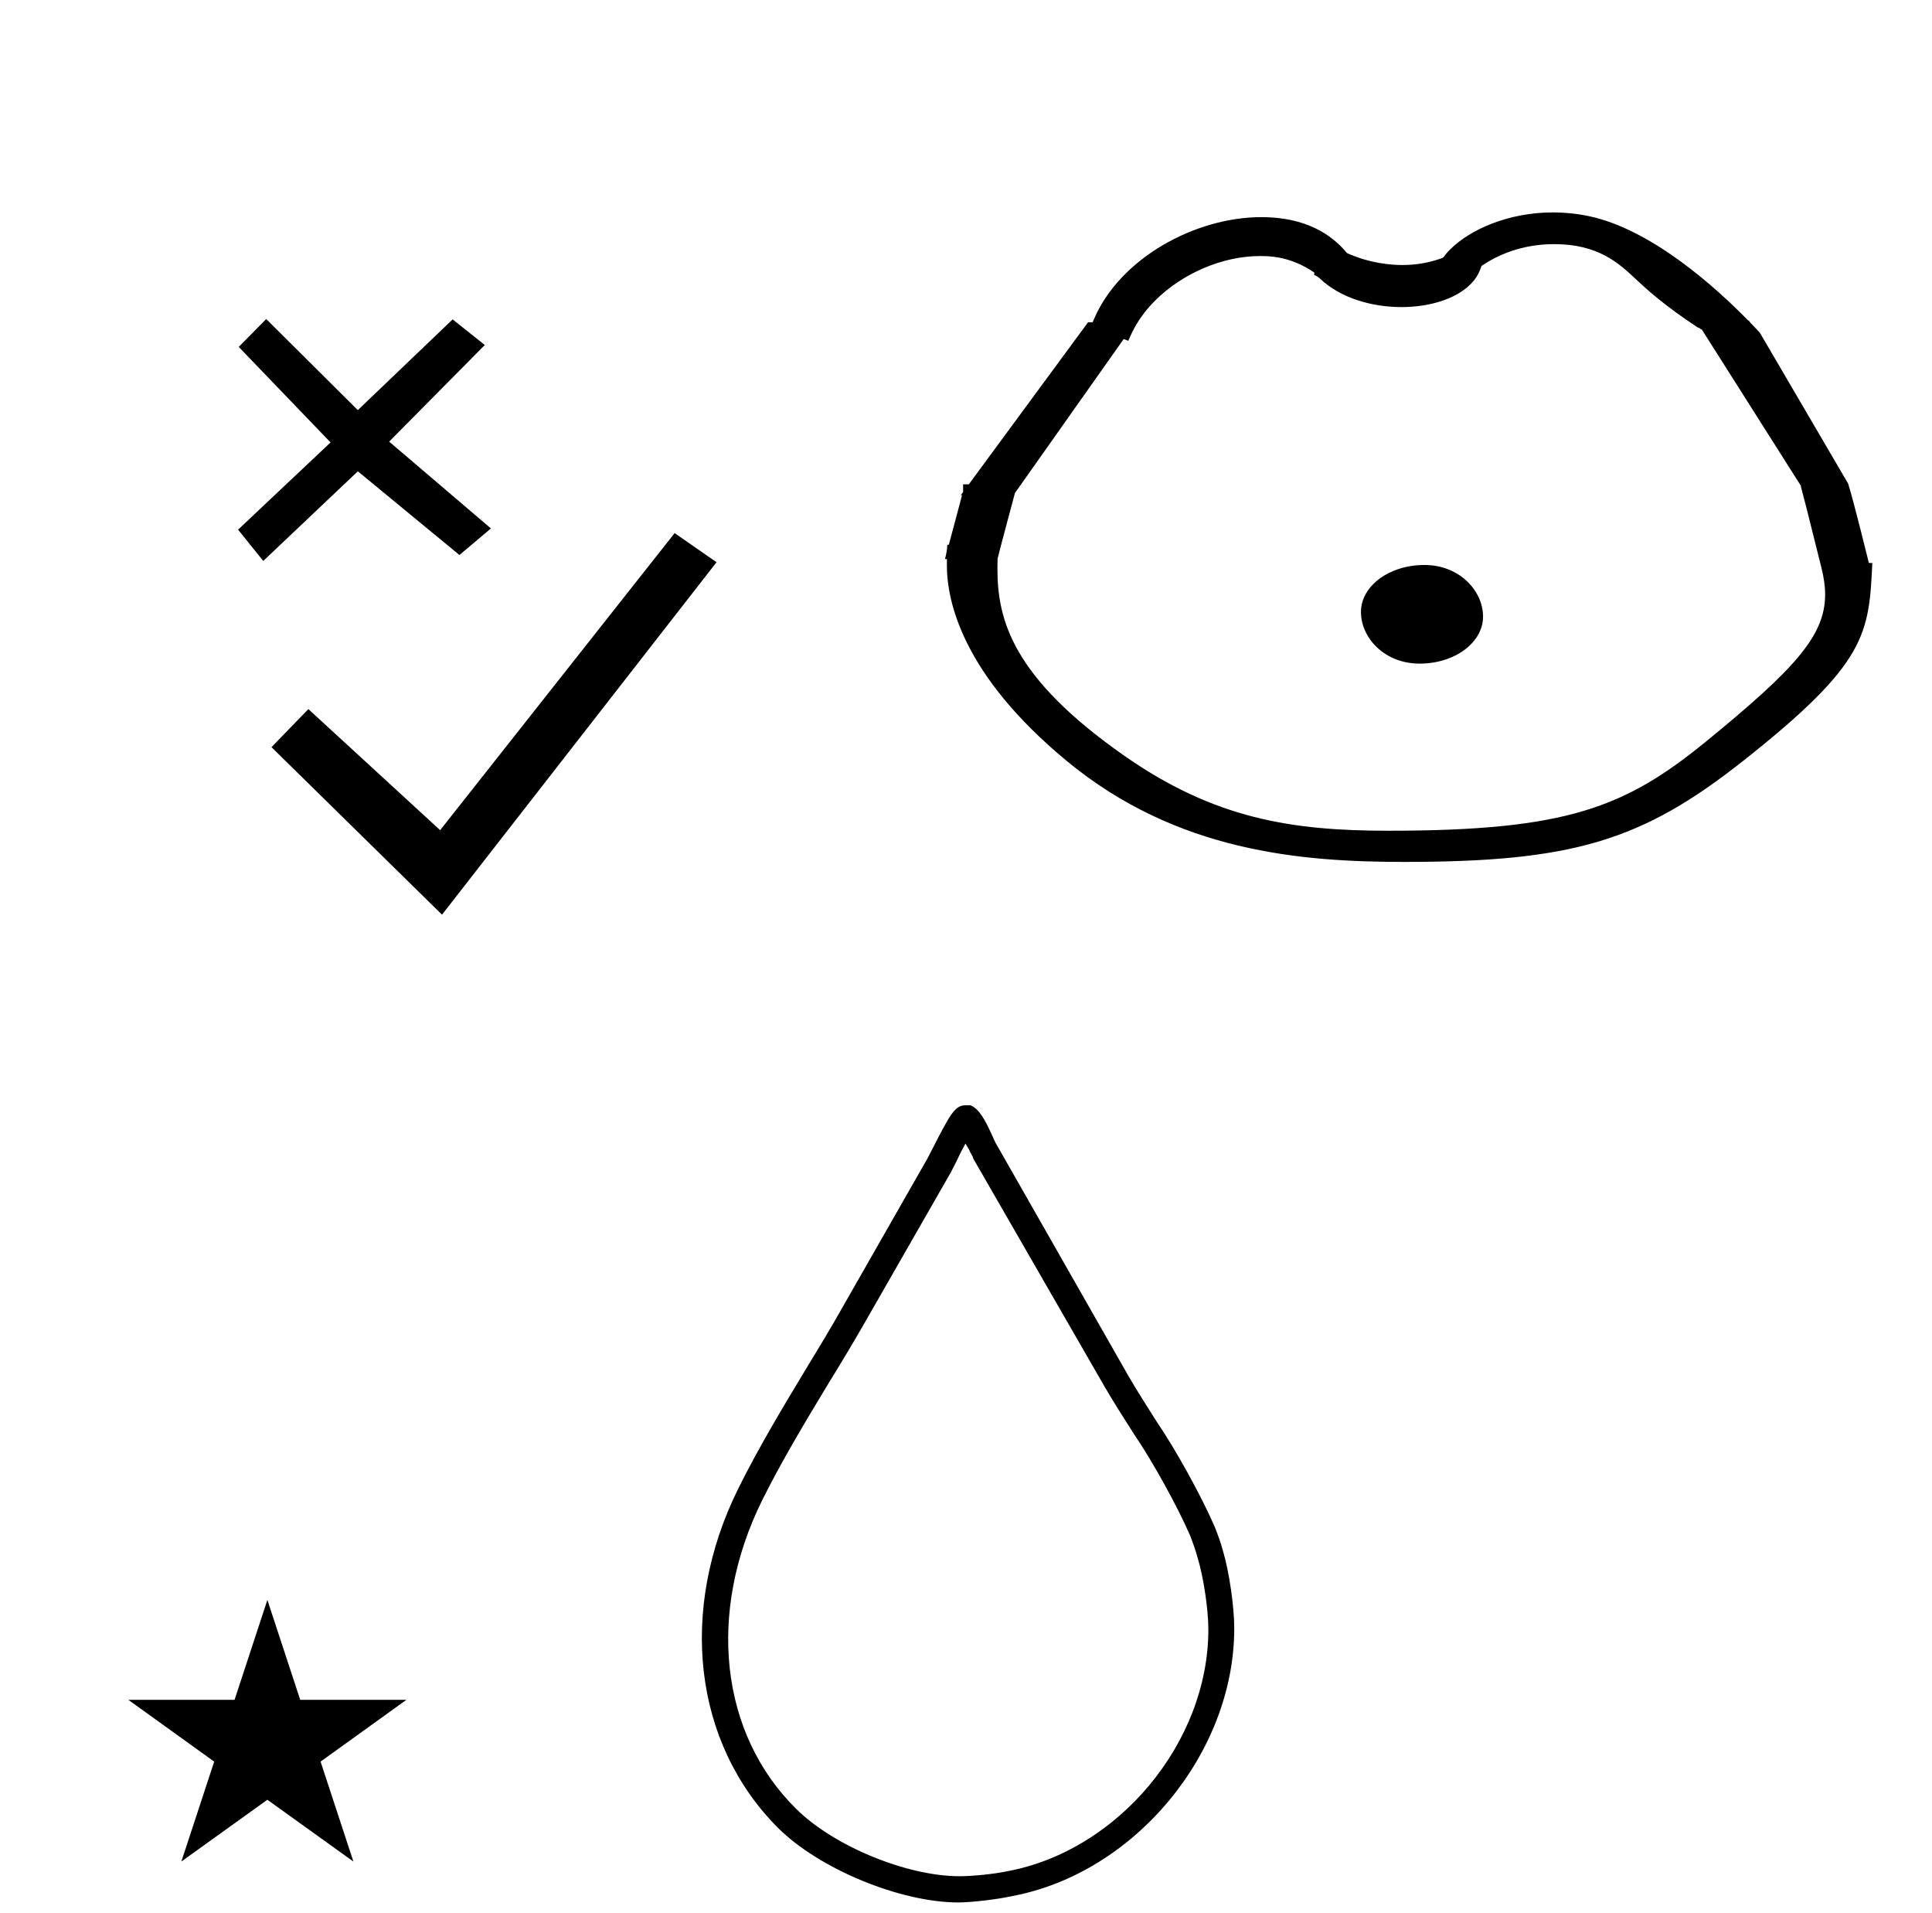 <?xml version="1.0" standalone="no"?>
<!DOCTYPE svg PUBLIC "-//W3C//DTD SVG 1.1//EN" "http://www.w3.org/Graphics/SVG/1.1/DTD/svg11.dtd" >
<svg xmlns="http://www.w3.org/2000/svg" xmlns:xlink="http://www.w3.org/1999/xlink" version="1.1" viewBox="-10 0 1010 1000">
  <g transform="matrix(1 0 0 -1 0 800)">
   <path fill="currentColor"
d="M890.347 405.147zM555.671 630.305zM493.17 515.244zM736.689 364.808zM736.251 350.834zM550.188 402.789zM657.453 369.043zM950.043 541.26zM493.17 515.244zM950.043 541.26zM801.846 688.98c-23.592 0 -43.565 -9.176 -53.694 -19.306
c-3.855 -3.856 -2.872 -4.057 -4.466 -4.638c-7.162 -2.611 -14.18 -3.555 -20.586 -3.555c-6.047 0 -17.034 0.892 -28.931 6.236c-8.083 9.839 -21.756 18.794 -44.742 18.794c-34.509 0 -73.861 -21.357 -87.547 -53.362
l-0.677 -1.581h-2.381l-62.35 -84.717h-2.981v-4.051c-0.406 -0.549 -0.809 -1.098 -1.214 -1.646h0.653l-6.905 -25.895l-0.778 0.012c-0.139 -2.651 -0.389 -4.176 -1.228 -7.471h1.007
c-0.024 -2.928 -0.024 -2.928 -0.024 -3.227c0 -18.93 8.168 -57.243 62.618 -102.275c57.506 -47.562 122.541 -52.808 176.453 -52.808c88.365 0 124.391 11.074 177.268 52.859c64.596 51.041 65.685 66.07 67.463 103.376
l-1.809 0.028c-0.11 0.415 -8.046 32.79 -10.857 41.505l-46.169 78.892c-5.202 5.43 -5.202 5.43 -5.727 6.328h-0.344c-16.23 16.614 -50.257 47.701 -83.478 54.59c-6.357 1.318 -12.583 1.91 -18.574 1.91z
M648.524 666.163c4.968 0 16.007 0 28.59 -8.659l-0.095 -1.201c0.725 -0.298 1.891 -0.845 3.02 -1.919c10.665 -10.134 27.054 -14.892 42.612 -14.892c14.495 0 28.27 4.128 36.024 11.886
c1.509 1.507 3.946 3.944 5.829 9.616c7.99 5.453 20.685 11.404 38.01 11.404c22.991 0 33.74 -10.015 41.981 -17.689c6.404 -5.967 14.84 -13.839 32.981 -25.843c0.693 -0.151 1.263 -0.484 1.718 -1l0.398 0.015
l51.884 -81.834c0 -0.139 -0.004 -0.279 -0.004 -0.419c3.721 -13.94 7.118 -28.207 10.701 -42.284c1.254 -5.005 1.954 -9.643 1.954 -14.132c0 -21.544 -16.026 -39.001 -62.199 -76.732
c-42.548 -34.768 -73.358 -46.692 -166.215 -46.692c-50.268 0 -90.789 6.174 -138.112 39.301c-58.334 40.835 -66.179 70.906 -66.179 97.686c0 1.767 0.033 3.506 0.083 5.219c2.912 11.553 6.072 22.854 9.077 34.31
l56.853 80.488c0.806 -0.309 1.612 -0.619 2.418 -0.93c1.914 4.51 5.175 12.192 14.025 21.042c14.259 14.259 35.362 23.259 54.644 23.259zM746.228 339.195zM162.805 568.746l-48.345 -45.593l13.167 -16.348l49.449 46.852
l53.111 -43.753l16.457 13.885l-53.201 45.388l49.998 50.493l-16.81 13.382l-49.572 -47.417l-47.882 47.609l-14.371 -14.569zM131.926 409.469l89.148 -87.556l143.516 184.224l-21.91 15.214l-122.579 -155.267l-68.889 63.275zM701.468 480.142
c0 13.502 14.731 24.551 33.145 24.551c18.413 0 30.689 -13.502 30.689 -27.006c0 -13.505 -14.729 -24.553 -33.145 -24.553c-18.413 0 -30.689 13.505 -30.689 27.008zM162 -168zM57.103 -88.48h55.515l17.161 52.226l17.16 -52.226h55.516
l-44.867 -32.296l17.161 -52.225l-44.97 32.296l-44.971 -32.296l17.161 52.225zM491.528 -194.39h-0.375c-30.527 0 -72.857 17.484 -94.486 39.028c-44.167 44.306 -52.223 113.75 -20.695 177.361c10.695 21.527 23.334 42.5 35.557 62.777
c6.527 10.694 13.055 21.528 19.166 32.361l44.166 77.361l2.084 4.027c9.723 19.028 12.223 23.75 17.777 23.75h2.639c4.723 -1.944 7.778 -7.917 11.807 -16.806c0.693 -1.527 1.25 -2.916 1.666 -3.472l68.473 -120.14
c4.861 -8.472 10.139 -16.666 15.416 -25c9.813 -14.338 23.378 -38.915 30.278 -54.86c1.667 -4.074 3.103 -8.241 4.306 -12.5c3.271 -10.979 5.926 -29.189 5.926 -40.645c0 -65.189 -51.998 -127.87 -116.064 -139.911
c-7.539 -1.665 -19.922 -3.158 -27.639 -3.334zM494.722 202.277c-2.083 -3.75 -4.166 -8.056 -5.277 -10.417l-2.5 -4.86l-44.166 -77.084c-6.25 -10.972 -12.778 -21.806 -19.445 -32.639c-12.083 -20 -24.583 -40.694 -35 -61.667
c-28.889 -58.61 -21.944 -121.805 17.917 -161.11c19.552 -19.417 57.785 -35.176 85.341 -35.176c6.878 0 17.926 1.136 24.659 2.536c58.205 10.605 105.444 67.228 105.444 126.392c0 10.703 -2.563 27.689 -5.723 37.914
c-1.11 3.89 -2.406 7.686 -3.889 11.39c-6.636 15.25 -19.641 38.77 -29.027 52.5c-5.417 8.472 -10.834 16.944 -15.834 25.555l-68.472 118.89c0 0.972 -1.39 2.639 -2.222 4.722z" />
  </g>

</svg>
